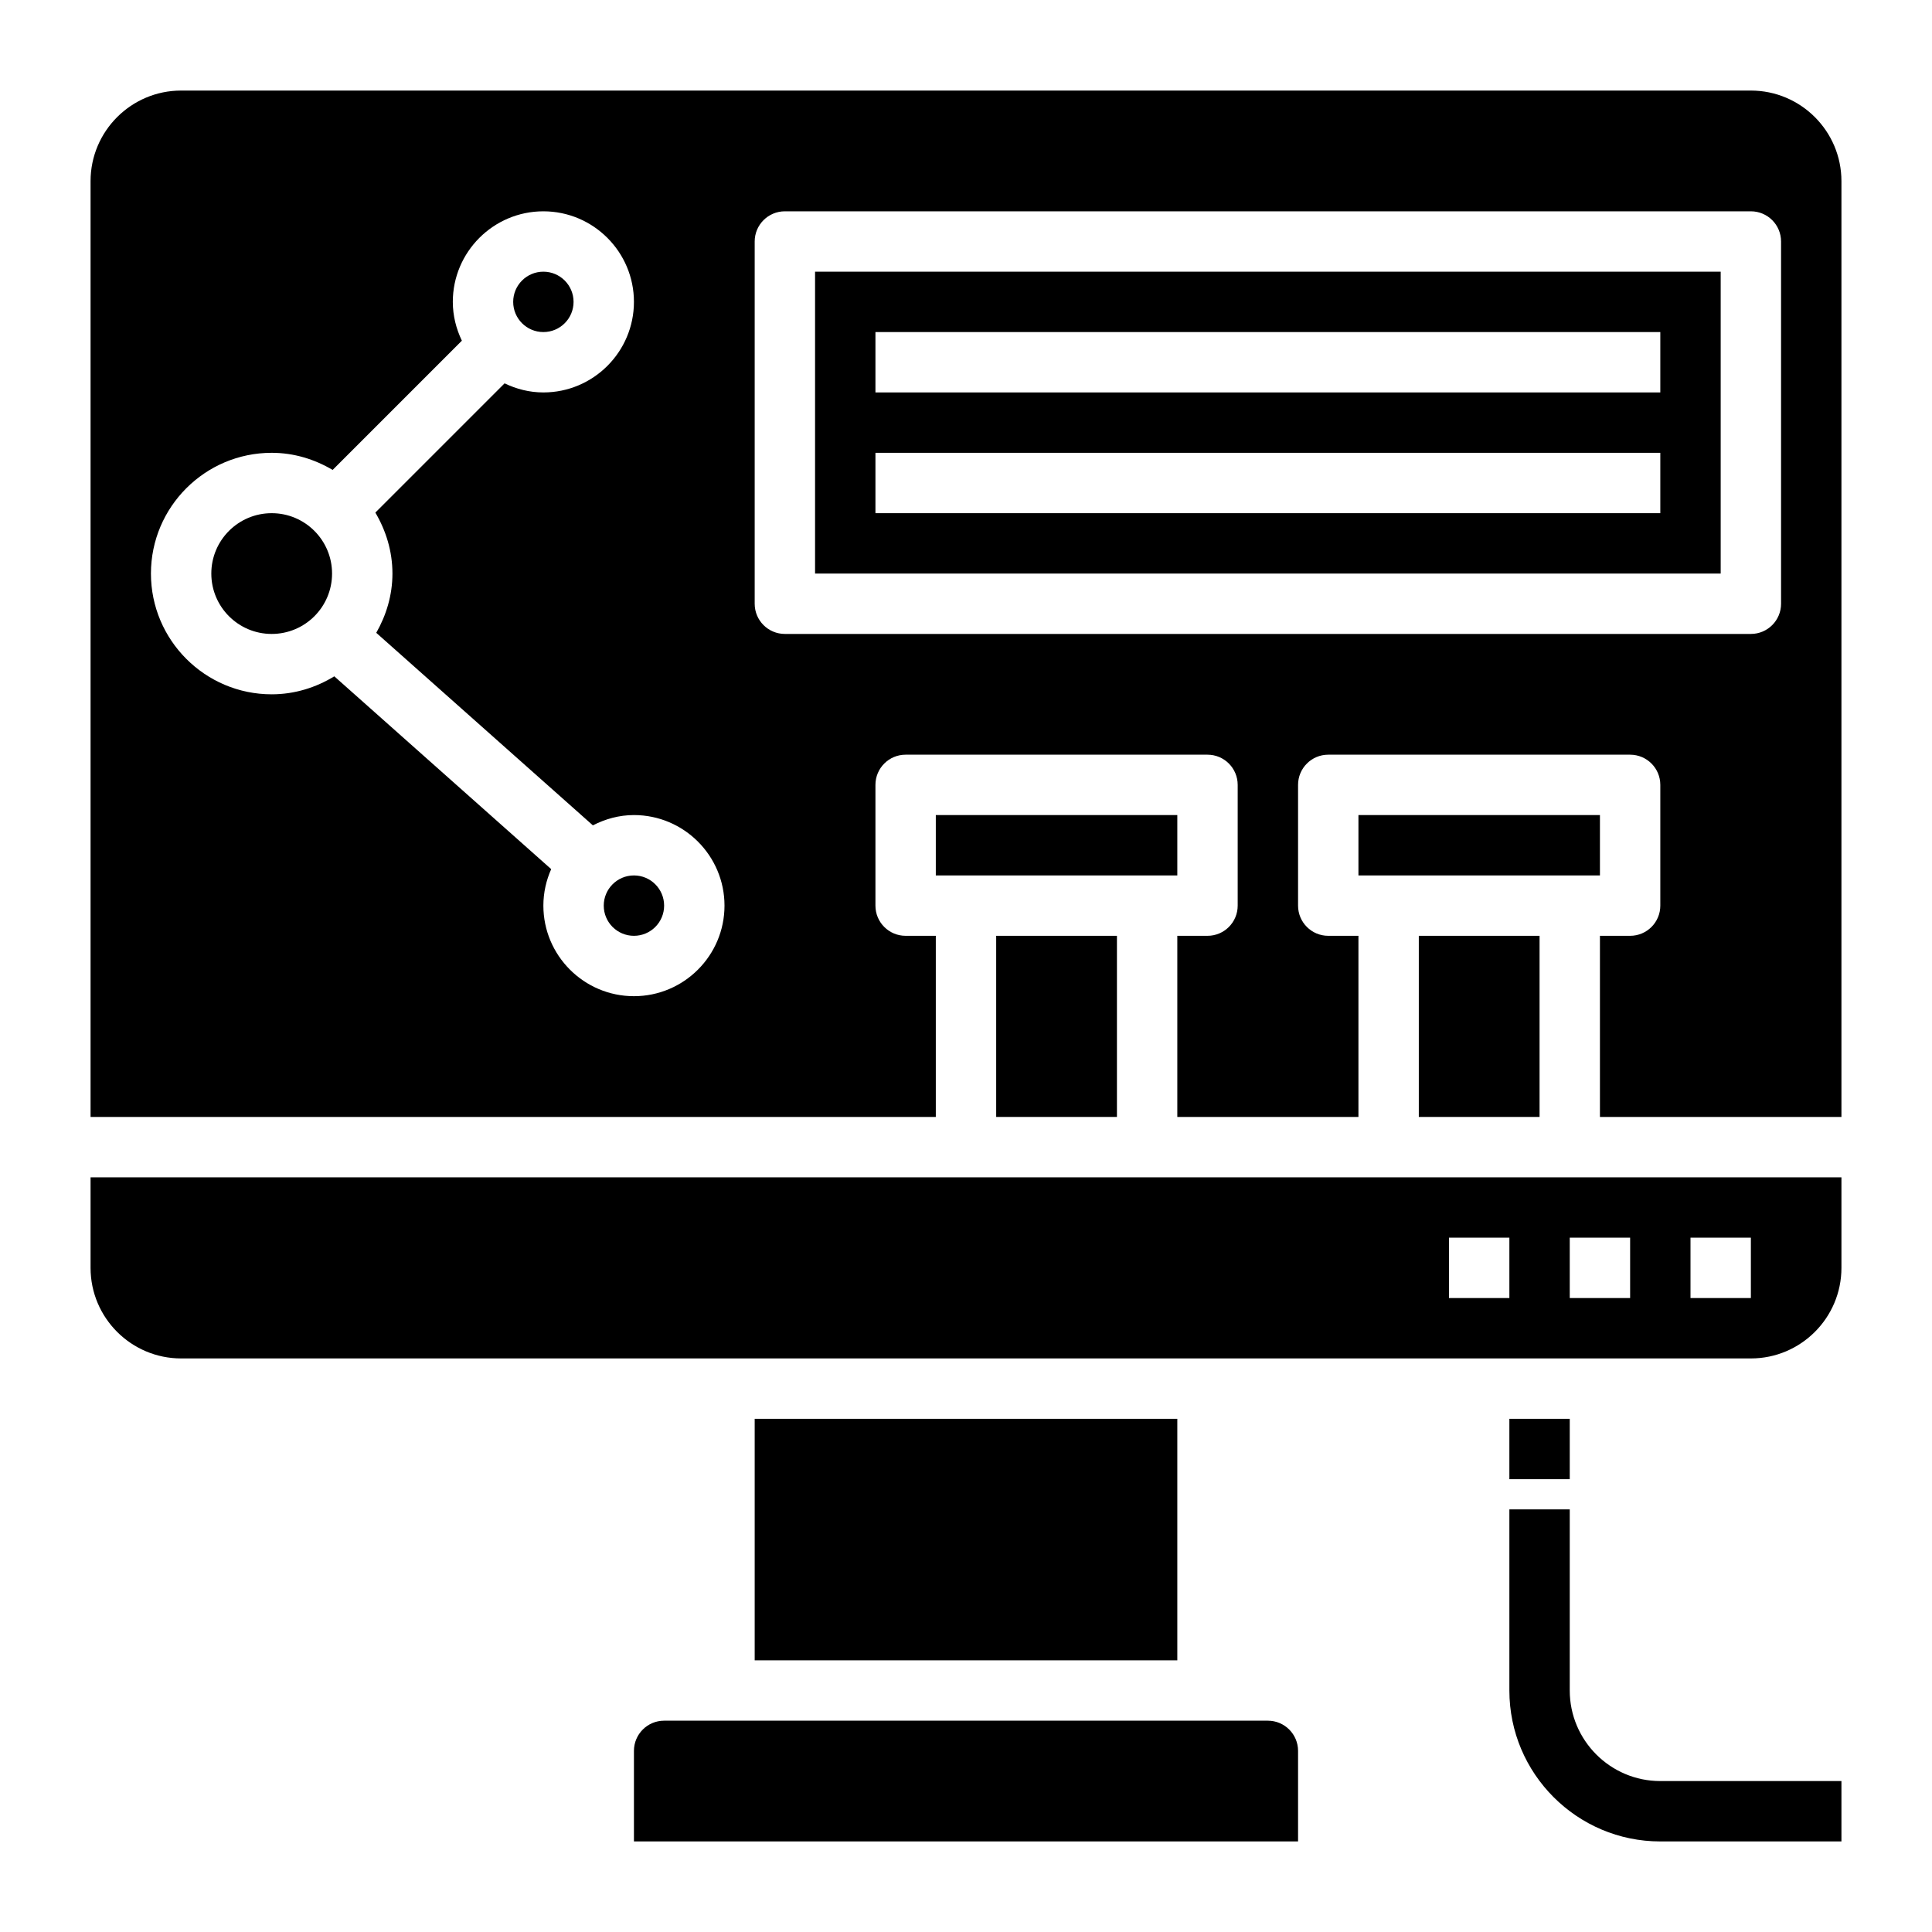 <svg id="Layer_3" enable-background="new 0 0 64 64" height="512" viewBox="0 0 64 64" width="512" xmlns="http://www.w3.org/2000/svg"><g><g><path d="m61 61h-6c-2.757 0-5-2.243-5-5v-6h2v6c0 1.654 1.346 3 3 3h6z"/></g><g><circle cx="18" cy="10" r="1"/><path d="m45 27h8v2h-8z"/><path d="m47 31h4v6h-4z"/><path d="m33 31h4v6h-4z"/><path d="m3 42c0 1.654 1.346 3 3 3h52c1.654 0 3-1.346 3-3v-3h-58zm53-1h2v2h-2zm-4 0h2v2h-2zm-4 0h2v2h-2z"/><path d="m31 27h8v2h-8z"/><circle cx="9" cy="19" r="2"/><path d="m58 3h-52c-1.654 0-3 1.346-3 3v31h28v-6h-1c-.553 0-1-.448-1-1v-4c0-.552.447-1 1-1h10c.553 0 1 .448 1 1v4c0 .552-.447 1-1 1h-1v6h6v-6h-1c-.553 0-1-.448-1-1v-4c0-.552.447-1 1-1h10c.553 0 1 .448 1 1v4c0 .552-.447 1-1 1h-1v6h8v-31c0-1.654-1.346-3-3-3zm-37 30c-1.654 0-3-1.346-3-3 0-.431.095-.839.259-1.209l-7.185-6.387c-.607.371-1.312.596-2.074.596-2.206 0-4-1.794-4-4s1.794-4 4-4c.74 0 1.424.215 2.019.567l4.281-4.281c-.187-.392-.3-.824-.3-1.286 0-1.654 1.346-3 3-3s3 1.346 3 3-1.346 3-3 3c-.462 0-.894-.113-1.285-.301l-4.281 4.281c.351.596.566 1.28.566 2.02 0 .717-.205 1.381-.536 1.963l7.176 6.378c.41-.211.868-.341 1.36-.341 1.654 0 3 1.346 3 3s-1.346 3-3 3zm38-13c0 .552-.447 1-1 1h-32c-.553 0-1-.448-1-1v-12c0-.552.447-1 1-1h32c.553 0 1 .448 1 1z"/><path d="m42 57h-20c-.552 0-1 .448-1 1v3h22v-3c0-.552-.448-1-1-1z"/><path d="m27 19h30v-10h-30zm2-8h26v2h-26zm0 4h26v2h-26z"/><path d="m50 47h2v2h-2z"/><path d="m25 47h14v8h-14z"/><circle cx="21" cy="30" r="1"/></g></g></svg>